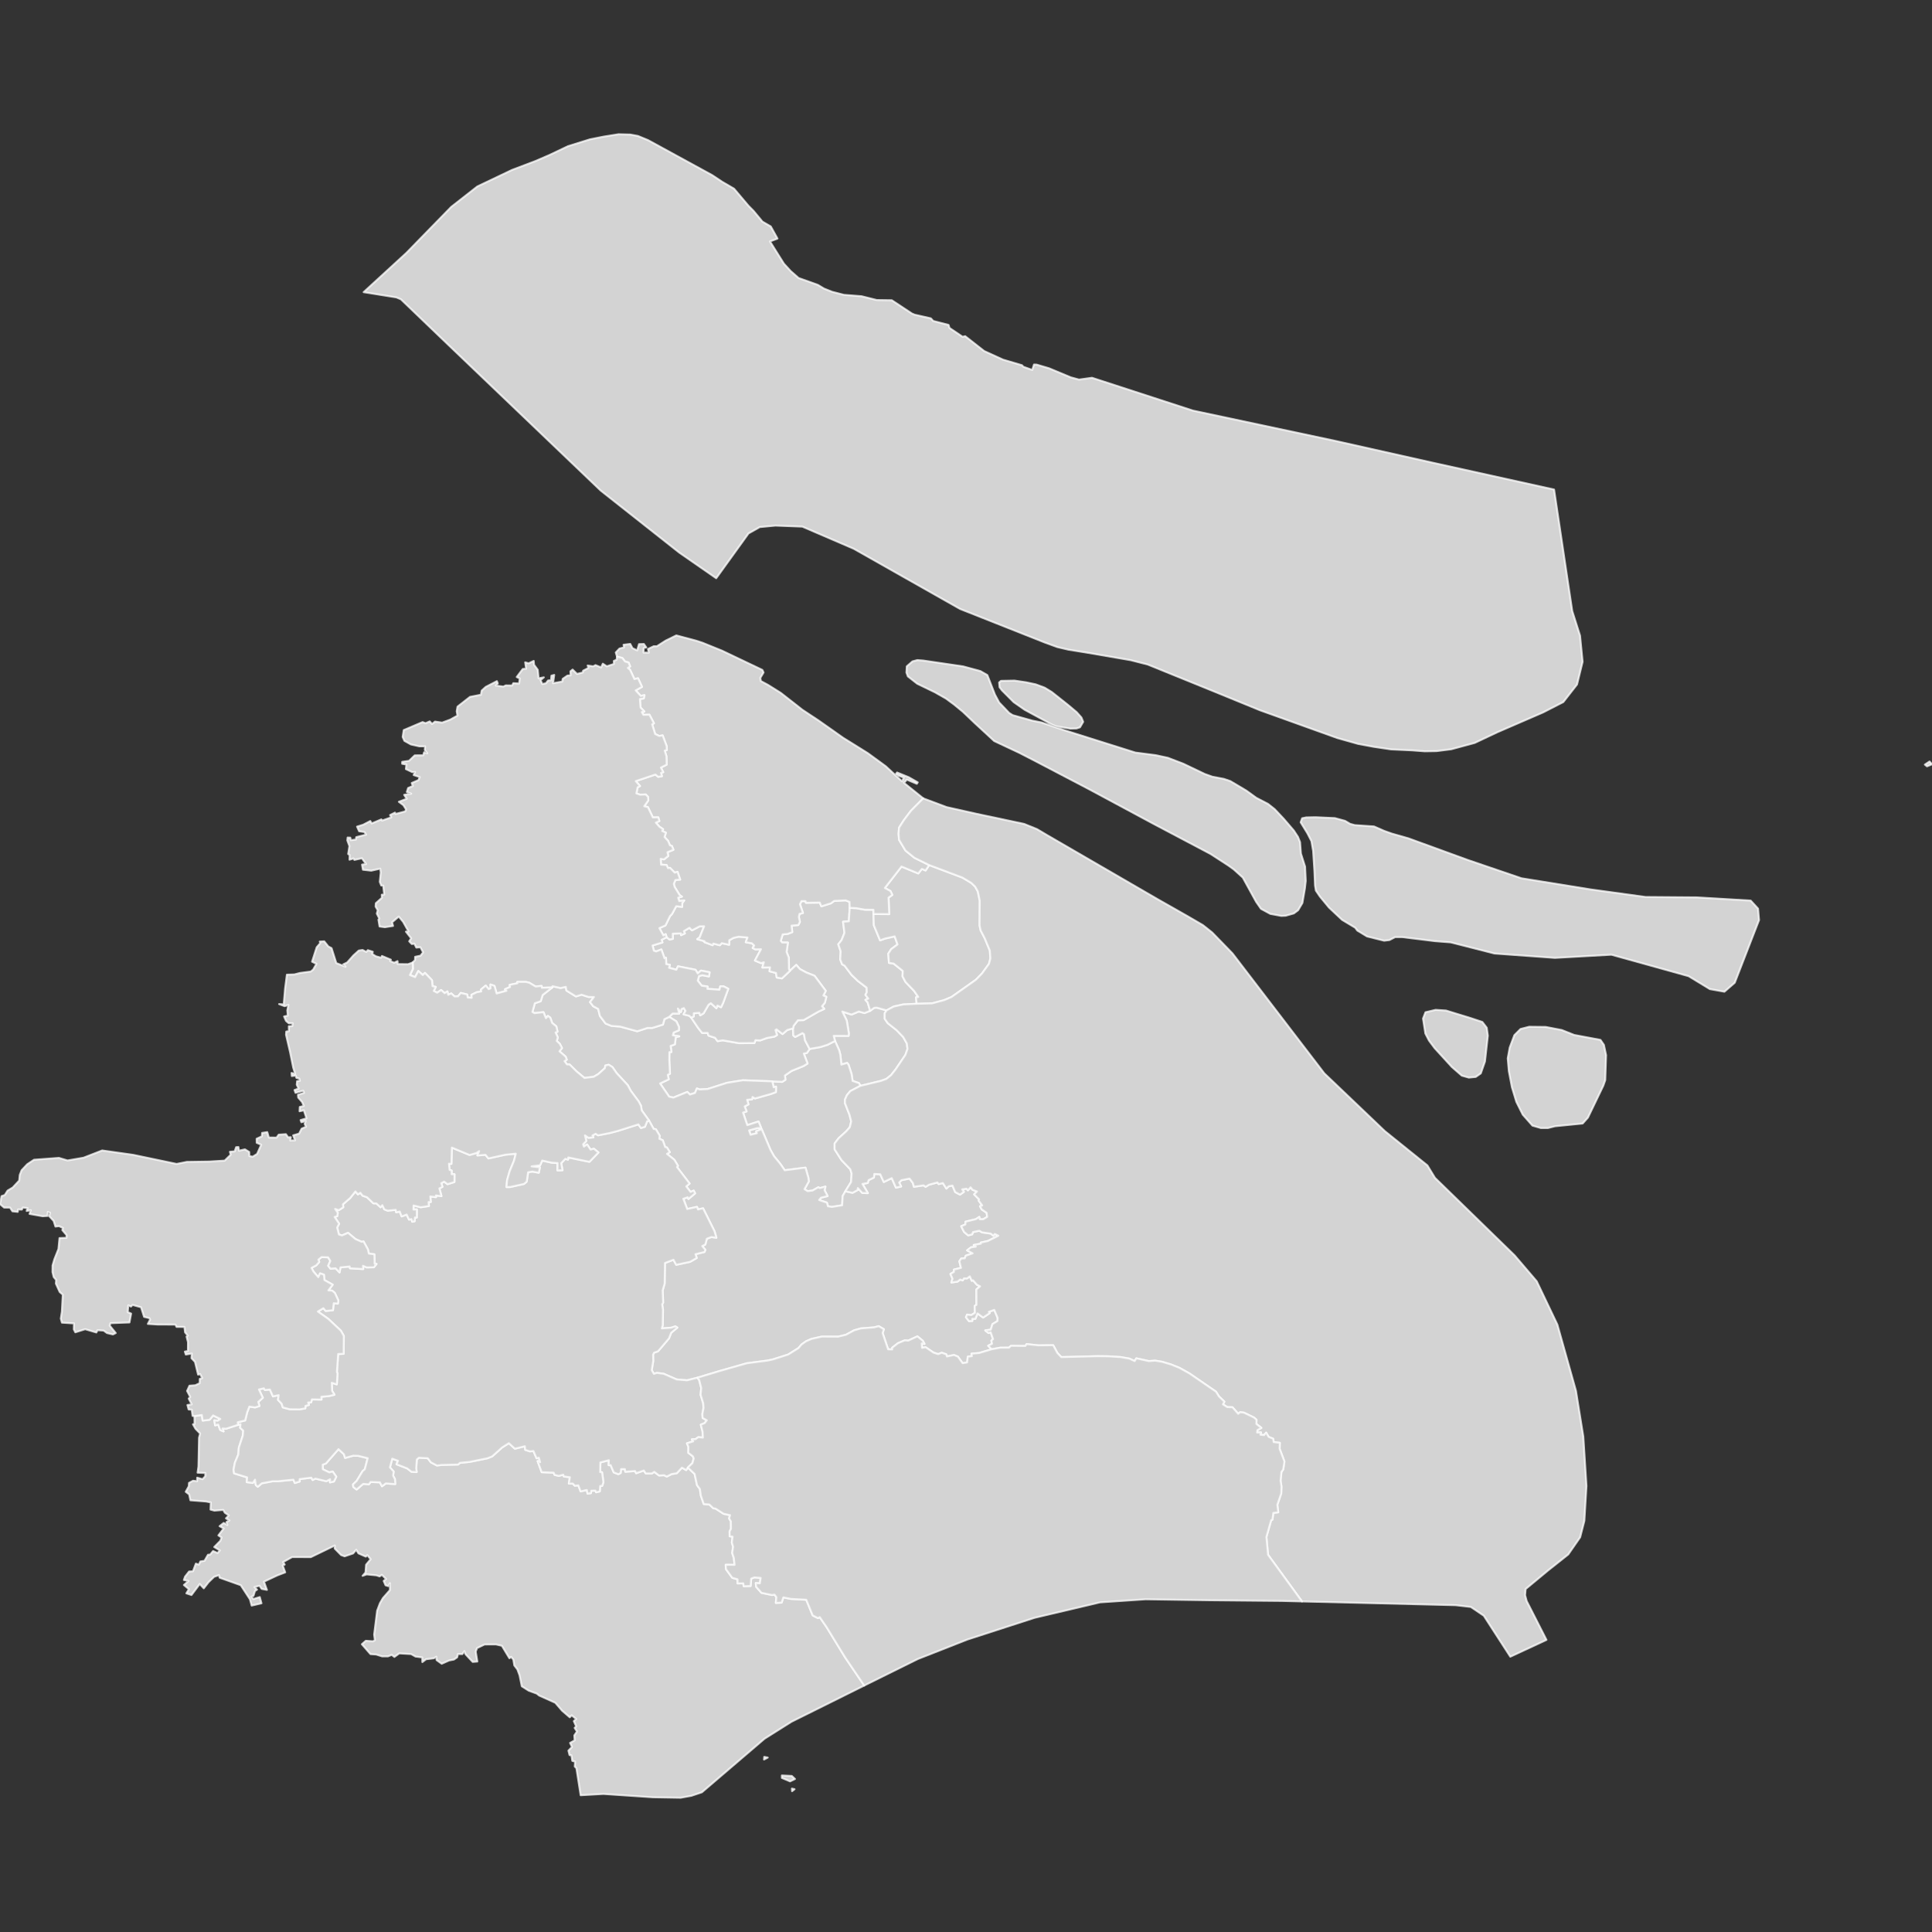 <?xml version="1.0" encoding="UTF-8" standalone="no"?><!-- Generator: Adobe Illustrator 19.0.0, SVG Export Plug-In . SVG Version: 6.00 Build 0)  --><svg xmlns="http://www.w3.org/2000/svg" xmlns:xlink="http://www.w3.org/1999/xlink" contentScriptType="text/ecmascript" zoomAndPan="magnify" contentStyleType="text/css" id="图层_1" style="enable-background:new 0 0 1000 1000;" mapName="上海市" mapType="省市地图" version="1.1" xml:space="preserve" preserveAspectRatio="xMidYMid meet" viewBox="0 0 1000 1000" x="0px" y="0px">
	<rect x="0" y="0" width="1000" height="1000" fill="#333333" stroke="none"/>
	<g>
		<path name="黄浦区" d="M445.345 562.049L444.595 560.61L441.295 559.499L440.755 555.922L439.205 551.131L438.485 550.174L435.475 551.053L434.965 546.003L434.355 543.634L432.184 538.809L431.514 536.147L439.215 536.173L439.354 534.898L438.255 528.221L435.985 523.561L440.724 525.129L444.525 523.544L447.454 524.354L450.385 523.182L452.524 521.623L453.845 521.555L458.895 522.976L457.935 524.448L457.935 527.335L459.555 529.617L464.065 533.183L467.465 536.707L469.375 540.059L469.745 542.902L468.635 546.029L463.565 553.517L461.225 556.499L458.754 558.473L455.965 559.473L445.345 562.049Z" stroke="#FFFFFF" stroke-opacity="0.75" stroke-width="1" stroke-linecap="round" stroke-linejoin="round" fill="#D3D3D3"/>
		<path name="徐汇区" d="M432.184 538.809L434.355 543.634L434.965 546.003L435.475 551.053L438.485 550.174L439.205 551.131L440.755 555.922L441.295 559.499L444.595 560.61L445.345 562.049L440.125 564.756L438.344 566.936L437.374 569.143L437.374 571.022L439.715 577.004L440.585 580.452L439.855 583.478L437.975 585.617L434.125 589.099L432.014 591.85L432.014 594.885L435.595 600.473L440.125 605.216L440.804 607.38L440.535 611.788L437.594 616.557L436.174 619.084L435.905 623.855L430.554 624.717L428.545 624.372L428.005 622.492L423.975 621.129L424.944 619.921L428.354 619.084L426.765 616.04L427.234 614.185L424.285 614.988L423.624 614.504L420.574 616.22L418.024 616.557L416.394 615.522L418.624 611.52L418.404 609.631L416.904 604.371L406.174 605.742L403.924 602.482L400.624 598.446L398.814 595.239L394.254 584.487L391.394 585.547L391.734 586.582L388.484 587.366L387.724 585.09L392.034 583.883L393.984 583.84L392.594 580.504L386.784 582.392L384.584 575.858L386.414 575.28L385.434 572.694L387.394 571.608L386.694 569.246L389.304 568.996L389.504 567.789L390.764 568.574L398.934 566.255L401.594 565.281L401.664 562.429L400.444 562.808L399.734 559.722L404.874 559.955L406.534 558.878L406.255 556.68L409.714 554.276L416.004 551.725L417.975 550.476L416.034 545.323L417.634 545.039L419.074 542.919L424.475 541.963L428.225 540.8L432.184 538.809Z" stroke="#FFFFFF" stroke-opacity="0.75" stroke-width="1" stroke-linecap="round" stroke-linejoin="round" fill="#D3D3D3"/>
		<path name="长宁区" d="M419.074 542.919L417.634 545.039L416.034 545.323L417.975 550.476L416.004 551.725L409.714 554.276L406.255 556.68L406.534 558.878L404.874 559.955L399.734 559.722L384.524 559.153L376.314 560.481L366.204 563.713L362.104 563.911L360.714 563.394L359.734 565.729L357.103 566.549L355.753 565.204L348.554 568.126L346.344 567.643L341.643 560.8L346.134 558.645L345.624 556.344L346.764 555.749L346.413 548.545L346.464 544.573L347.534 544.504L347.084 541.385L349.304 540.541L349.764 536.742L351.584 536.414L348.254 535.88L348.674 534.424L351.393 533.278L351.403 531.477L350.063 528.661L346.354 526.343L348.164 524.604L351.554 524.647L350.854 522.011L352.443 523.82L352.774 522.27L353.954 521.787L354.823 523.243L353.824 525.017L356.783 525.758L357.734 526.636L361.254 531.882L363.434 534.657L366.284 534.631L366.734 536.027L370.124 537.147L371.414 538.886L374.084 538.456L382.534 539.929L390.484 539.878L391.024 538.37L393.424 538.533L396.954 537.25L400.874 536.534L402.174 535.733L401.374 533.158L401.924 532.779L405.034 535.217L407.474 533.114L410.484 532.27L410.624 535.914L411.574 536.724L415.365 534.717L416.164 535.303L416.704 538.465L419.074 542.919Z" stroke="#FFFFFF" stroke-opacity="0.75" stroke-width="1" stroke-linecap="round" stroke-linejoin="round" fill="#D3D3D3"/>
		<path name="静安区" d="M450.385 523.182L447.454 524.354L444.525 523.544L440.724 525.129L435.985 523.561L438.255 528.221L439.354 534.898L439.215 536.173L431.514 536.147L432.184 538.809L428.225 540.8L424.475 541.963L419.074 542.919L416.704 538.465L416.164 535.303L415.365 534.717L411.574 536.724L410.624 535.914L410.484 532.27L410.764 530.935L412.995 528.084L415.985 527.98L423.614 523.596L426.644 522.192L425.444 520.814L426.944 518.996L427.705 515.939L426.165 515.267L427.405 512.864L421.585 505.062L417.374 503.392L414.004 501.591L412.155 499.447L408.854 502.513L408.364 501.6L408.264 495.624L407.114 492.732L407.814 487.876L404.854 487.833L404.104 486.981L405.104 483.632L407.694 483.382L410.064 482.469L409.704 479.104L413.195 478.794L414.025 477.159L413.474 474.594L413.825 473.01L415.594 472.562L414.044 467.983L414.855 466.4L416.915 466.4L417.135 467.269L424.295 467.157L425.134 469.111L430.034 467.57L431.784 466.305L437.714 466.021L439.705 466.796L439.825 469.877L439.364 476.874L436.384 477.089L437.104 482.857L435.605 486.627L433.905 488.763L435.145 492.422L434.894 496.572L435.885 499.112L437.174 499.826L440.755 504.571L444.005 507.697L448.584 511.211L448.655 513.605L447.964 514.94L449.434 516.877L447.935 517.506L449.114 518.841L450.385 523.182Z" stroke="#FFFFFF" stroke-opacity="0.75" stroke-width="1" stroke-linecap="round" stroke-linejoin="round" fill="#D3D3D3"/>
		<path name="普陀区" d="M357.734 526.636L359.084 526.146L359.094 524.457L361.984 524.207L362.404 525.542L364.164 524.5L366.754 520.004L367.954 519.255L370.804 521.865L371.344 520.478L373.204 521.339L374.304 519.014L376.944 511.787L374.514 510.556L372.824 510.547L372.404 512.296L366.154 511.848L366.254 510.642L363.204 510.22L361.143 507.585L361.814 505.148L363.523 504.743L366.954 505.389L367.274 503.254L362.834 502.384L361.143 503.856L359.994 501.97L350.934 500.171L350.084 501.953L346.294 500.946L346.733 499.388L344.824 499.06L344.704 495.763L343.943 496.004L342.314 491.432L339.624 492.491L338.414 492.069L337.744 489.374L342.883 487.807L342.424 486.447L345.024 485.078L346.584 486.284L348.264 485.93L348.204 483.253L352.464 483.098L352.494 484.037L354.484 483.15L353.934 481.953L356.854 480.215L358.184 481.549L362.144 479.457L364.463 479.439L362.134 485.241L360.904 486.111L364.644 487.145L364.644 487.644L368.874 489.236L369.224 488.367L372.594 489.253L373.604 488.177L377.414 489.012L377.474 486.653L379.734 485.405L382.344 484.82L386.924 485.241L386.004 487.687L389.174 488.229L390.374 489.391L389.574 490.657L390.964 491.397L393.894 491.32L390.754 497.183L393.974 498.509L395.364 498.053L394.604 500.782L398.574 500.705L398.314 502.72L401.674 503.607L402.034 505.94L404.714 506.414L408.854 502.513L412.155 499.447L414.004 501.591L417.374 503.392L421.585 505.062L427.405 512.864L426.165 515.267L427.705 515.939L426.944 518.996L425.444 520.814L426.644 522.192L423.614 523.596L415.985 527.98L412.995 528.084L410.764 530.935L410.484 532.27L407.474 533.114L405.034 535.217L401.924 532.779L401.374 533.158L402.174 535.733L400.874 536.534L396.954 537.25L393.424 538.533L391.024 538.37L390.484 539.878L382.534 539.929L374.084 538.456L371.414 538.886L370.124 537.147L366.734 536.027L366.284 534.631L363.434 534.657L361.254 531.882L357.734 526.636Z" stroke="#FFFFFF" stroke-opacity="0.75" stroke-width="1" stroke-linecap="round" stroke-linejoin="round" fill="#D3D3D3"/>
		<path name="虹口区" d="M452.124 473.087L452.305 478.906L455.544 486.731L458.045 485.81L463.085 484.656L464.565 488.849L461.285 491.294L459.774 493.644L460.145 498.38L462.555 498.742L467.295 502.564L467.155 505.329L468.715 508.282L473.095 512.83L475.305 516.034L474.125 516.223L474.475 519.565L467.565 519.909L462.625 520.977L458.895 522.976L453.845 521.555L452.524 521.623L450.385 523.182L449.114 518.841L447.935 517.506L449.434 516.877L447.964 514.94L448.655 513.605L448.584 511.211L444.005 507.697L440.755 504.571L437.174 499.826L435.885 499.112L434.894 496.572L435.145 492.422L433.905 488.763L435.605 486.627L437.104 482.857L436.384 477.089L439.364 476.874L439.825 469.877L443.165 470.049L447.635 470.841L452.095 470.884L452.124 473.087Z" stroke="#FFFFFF" stroke-opacity="0.75" stroke-width="1" stroke-linecap="round" stroke-linejoin="round" fill="#D3D3D3"/>
		<path name="杨浦区" d="M474.475 519.565L474.125 516.223L475.305 516.034L473.095 512.83L468.715 508.282L467.155 505.329L467.295 502.564L462.555 498.742L460.145 498.38L459.774 493.644L461.285 491.294L464.565 488.849L463.085 484.656L458.045 485.81L455.544 486.731L452.305 478.906L452.124 473.087L460.255 473.147L459.894 464.618L461.845 463.198L460.885 461.193L457.995 459.618L466.615 448.518L475.295 452.081L477.185 449.74L479.075 450.566L480.945 447.752L498.145 454.231L502.735 456.994L504.745 458.93L506.125 461.408L507.125 466.193L507.035 479.009L507.586 481.583L509.695 485.629L512.345 492.017L512.625 496.107L511.895 498.888L508.315 503.848L505.105 507.146L492.495 516.06L488.785 517.644L482.435 519.35L474.475 519.565Z" stroke="#FFFFFF" stroke-opacity="0.75" stroke-width="1" stroke-linecap="round" stroke-linejoin="round" fill="#D3D3D3"/>
		<path name="闵行区" d="M360.994 713.109L355.634 714.456L350.234 714.016L343.513 711.07L340.024 710.621L338.453 711.096L337.323 709.196L338.113 704.403L338.023 701.155L338.533 700.136L340.594 699.411L346.264 692.727L347.414 689.8L350.594 687.158L349.543 686.527L347.463 687.218L342.554 687.59L343.023 685.923L343.144 677.825L342.724 675.114L343.234 674.225L342.984 667.915L344.014 664.358L344.184 653.717L348.584 652.042L350.014 654.649L357.203 653.104L360.623 651.119L359.964 649.169L364.614 648.021L365.104 646.925L363.444 644.967L365.044 644.172L365.864 641.161L368.254 640.273L370.784 640.652L369.824 637.296L363.904 625.425L361.264 626.029L360.764 624.691L355.694 625.796L353.673 620.473L355.934 619.697L356.324 620.594L359.774 617.687L359.063 616.246L357.444 616.98L355.204 614.073L356.934 612.598L350.424 604.077L350.904 603.439L349.044 600.334L345.214 597.23L346.684 596.368L345.183 593.937L344.284 593.712L343.013 590.186L341.274 589.462L341.443 587.823L339.463 584.504L338.343 584.366L335.924 579.996L332.133 574.729L331.744 572.306L330.494 569.996L326.523 564.678L324.924 561.687L319.173 555.474L316.973 552.32L315.053 551.122L313.323 551.527L313.104 552.889L309.653 555.974L307.283 557.37L302.503 557.956L298.413 554.552L294.833 550.993L293.433 550.95L292.193 549.235L293.363 548.494L292.763 546.925L289.563 544.151L290.873 542.488L289.763 540.282L288.163 538.801L288.713 536.957L287.543 534.398L288.563 534.011L287.953 531.254L285.793 529.514L284.813 526.748L283.583 525.862L282.583 527.058L281.303 523.906L276.613 524.406L275.563 523.802L276.823 519.28L279.863 518.221L280.873 515.009L285.813 511.124L285.973 510.444L290.153 511.383L292.863 510.788L293.193 512.701L298.113 515.749L301.003 514.836L304.643 516.017L307.423 516.051L305.403 518.686L307.073 520.831L309.633 522.209L310.523 525.87L313.473 529.772L316.553 531.004L320.923 531.323L329.833 533.769L335.204 532.029L337.554 532.064L343.134 530.315L343.894 527.524L346.354 526.343L350.063 528.661L351.403 531.477L351.393 533.278L348.674 534.424L348.254 535.88L351.584 536.414L349.764 536.742L349.304 540.541L347.084 541.385L347.534 544.504L346.464 544.573L346.413 548.545L346.764 555.749L345.624 556.344L346.134 558.645L341.643 560.8L346.344 567.643L348.554 568.126L355.753 565.204L357.103 566.549L359.734 565.729L360.714 563.394L362.104 563.911L366.204 563.713L376.314 560.481L384.524 559.153L399.734 559.722L400.444 562.808L401.664 562.429L401.594 565.281L398.934 566.255L390.764 568.574L389.504 567.789L389.304 568.996L386.694 569.246L387.394 571.608L385.434 572.694L386.414 575.28L384.584 575.858L386.784 582.392L392.594 580.504L393.984 583.84L392.034 583.883L387.724 585.09L388.484 587.366L391.734 586.582L391.394 585.547L394.254 584.487L398.814 595.239L400.624 598.446L403.924 602.482L406.174 605.742L416.904 604.371L418.404 609.631L418.624 611.52L416.394 615.522L418.024 616.557L420.574 616.22L423.624 614.504L424.285 614.988L427.234 614.185L426.765 616.04L428.354 619.084L424.944 619.921L423.975 621.129L428.005 622.492L428.545 624.372L430.554 624.717L435.905 623.855L436.174 619.084L437.594 616.557L441.244 617.394L443.904 615.971L444.014 614.936L446.304 617.454L449.204 617.566L446.394 612.797L449.135 612.296L449.605 610.813L452.334 609.485L452.524 607.622L455.615 607.794L457.445 611.796L461.565 609.795L463.755 614.711L466.425 614.116L465.395 612.08L466.565 610.874L470.775 610.019L472.505 612.305L473.055 614.271L478.025 613.53L479.065 614.297L480.805 613.219L485.215 612.011L485.815 612.883L488.035 612.331L489.865 615.203L491.045 614.021L493.005 613.642L494.425 617.014L496.915 618.317L498.885 616.902L498.015 615.608L500.245 615.263L500.975 616.134L502.375 614.556L503.395 615.85L505.675 616.704L504.225 618.213L506.775 620.783L506.585 621.474L508.395 623.924L507.255 624.355L508.155 626.012L510.675 627.728L510.995 629.842L508.905 631.092L507.105 631.11L506.895 629.885L505.115 631.049L499.735 632.36L499.685 633.784L497.535 634.69L498.985 637.606L501.135 639.427L503.185 638.883L503.635 637.701L506.895 637.02L508.345 637.857L512.795 638.486L514.145 639.6L514.875 638.693L516.755 639.6L511.265 642.378L507.655 643.154L507.695 643.741L503.995 644.423L505.075 645.277L502.605 645.631L500.585 647.193L503.435 648.729L499.865 649.971L499.365 651.3L497.535 651.412L496.565 652.845L497.415 656.262L493.765 657.125L493.745 658.334L491.955 659.404L493.045 661.881L492.445 663.814L495.615 663.348L496.995 662.269L498.255 662.727L498.965 661.657L500.515 661.726L501.985 660.63L502.985 662.925L503.635 662.675L505.635 664.954L507.295 665.8L505.385 667.414L505.415 675.407L504.515 675.943L504.625 679.543L502.725 680.708L500.595 680.449L499.985 681.805L501.555 683.799L503.265 683.713L503.235 682.616L504.835 682.616L505.965 679.828L508.865 681.943L512.285 679.638L511.805 678.999L514.636 677.997L516.386 682.116L516.325 683.782L513.696 685.37L512.835 688.228L509.985 688.617L511.655 689.947L512.766 689.558L514.016 693.133L513.145 693.901L513.475 695.534L511.495 696.552L513.305 698.375L506.845 700.318L502.835 700.671L503.055 701.95L500.955 702.201L500.585 705.197L498.245 705.595L495.795 702.183L493.755 701.354L490.115 702.114L489.785 701.009L487.435 700.171L485.605 700.914L483.195 700.119L479.085 697.321L477.235 697.649L477.065 695.343L478.515 695.603L477.615 693.987L474.845 691.7L470.105 693.91L468.284 693.772L464.815 695.231L461.775 697.597L461.805 698.47L459.684 698.409L456.825 689.964L457.494 688.013L454.814 686.433L452.455 687.063L445.615 687.59L442.074 688.591L437.865 690.888L433.805 691.864L425.435 691.82L420.045 693.021L417.184 694.264L414.884 695.905L413.295 697.779L407.934 701.13L400.174 703.608L397.404 704.212L386.564 705.638L372.874 709.533L360.994 713.109Z" stroke="#FFFFFF" stroke-opacity="0.75" stroke-width="1" stroke-linecap="round" stroke-linejoin="round" fill="#D3D3D3"/>
		<path name="宝山区" d="M408.854 502.513L404.714 506.414L402.034 505.94L401.674 503.607L398.314 502.72L398.574 500.705L394.604 500.782L395.364 498.053L393.974 498.509L390.754 497.183L393.894 491.32L390.964 491.397L389.574 490.657L390.374 489.391L389.174 488.229L386.004 487.687L386.924 485.241L382.344 484.82L379.734 485.405L377.474 486.653L377.414 489.012L373.604 488.177L372.594 489.253L369.224 488.367L368.874 489.236L364.644 487.644L364.644 487.145L360.904 486.111L362.134 485.241L364.463 479.439L362.144 479.457L358.184 481.549L356.854 480.215L353.934 481.953L354.484 483.15L352.494 484.037L352.464 483.098L348.204 483.253L348.264 485.93L346.584 486.284L345.024 485.078L344.573 483.537L343.364 484.2L341.284 480.378L344.434 479.009L346.804 474.146L347.794 473.121L350.024 469.05L353.074 469.395L353.134 467.355L354.154 466.081L351.554 466.425L351.024 464.627L352.943 464.093L351.803 463.336L349.204 459.111L348.754 457.467L349.584 455.47L352.054 455.281L350.663 451.254L349.264 451.702L346.764 449.206L345.754 449.378L344.994 447.735L342.144 447.546L341.963 444.508L343.684 444.801L345.913 443.003L345.464 441.119L348.564 439.837L347.773 437.884L346.754 437.54L345.793 435.243L343.953 433.248L344.653 430.994L342.744 430.142L343.223 429.179L341.343 427.949L339.434 425.781L341.284 424.982L340.723 423.055L337.904 423.106L335.353 417.765L333.453 417.309L335.553 414.283L335.414 412.459L334.213 411.23L331.313 411.342L329.374 410.662L330.014 407.523L331.264 406.853L329.064 404.308L339.244 400.885L340.664 402.072L342.603 401.762L342.134 400.052L343.294 399.665L342.063 397.3L345.063 395.779L344.963 391.506L344.043 388.514L345.124 388.273L345.093 386.288L342.974 380.631L341.233 380.967L339.094 379.927L337.544 374.933L338.474 374.366L336.124 369.923L333.004 370.017L332.184 368.565L333.534 368.281L331.554 366.253L331.193 361.827L333.194 361.492L333.563 359.816L331.683 360.238L329.023 357.36L332.294 355.503L330.243 351.07L328.363 351.516L326.113 346.688L324.973 345.726L326.154 344.945L325.363 342.959L323.474 342.375L322.124 340.597L319.383 339.901L318.714 337.737L320.633 335.692L322.993 335.091L322.744 333.726L326.213 333.304L327.353 335.469L329.804 336.646L330.744 333.408L333.273 333.33L334.503 335.117L333.173 335.409L333.084 337.763L335.814 337.814L335.404 335.916L338.343 334.507L339.993 334.507L344.543 331.595L350.053 328.89L360.304 331.621L363.544 332.678L373.644 336.766L394.594 346.757L395.214 348.071L393.544 350.872L393.804 352.513L397.664 354.593L404.134 358.648L415.344 367.413L423.794 373.008L436.505 381.956L449.194 389.855L458.495 396.647L466.925 404.436L467.815 402.494L463.565 400.868L464.315 399.845L470.385 402.313L475.015 404.953L474.545 405.683L469.395 403.525L467.905 405.219L477.885 413.233L471.515 419.658L467.855 424.517L465.374 428.371L465.105 431.493L465.374 434.71L468.675 440.233L473.335 444.01L480.945 447.752L479.075 450.566L477.185 449.74L475.295 452.081L466.615 448.518L457.995 459.618L460.885 461.193L461.845 463.198L459.894 464.618L460.255 473.147L452.124 473.087L452.095 470.884L447.635 470.841L443.165 470.049L439.825 469.877L439.705 466.796L437.714 466.021L431.784 466.305L430.034 467.57L425.134 469.111L424.295 467.157L417.135 467.269L416.915 466.4L414.855 466.4L414.044 467.983L415.594 472.562L413.825 473.01L413.474 474.594L414.025 477.159L413.195 478.794L409.704 479.104L410.064 482.469L407.694 483.382L405.104 483.632L404.104 486.981L404.854 487.833L407.814 487.876L407.114 492.732L408.264 495.624L408.364 501.6L408.854 502.513Z" stroke="#FFFFFF" stroke-opacity="0.75" stroke-width="1" stroke-linecap="round" stroke-linejoin="round" fill="#D3D3D3"/>
		<path name="嘉定区" d="M345.024 485.078L342.424 486.447L342.883 487.807L337.744 489.374L338.414 492.069L339.624 492.491L342.314 491.432L343.943 496.004L344.704 495.763L344.824 499.06L346.733 499.388L346.294 500.946L350.084 501.953L350.934 500.171L359.994 501.97L361.143 503.856L362.834 502.384L367.274 503.254L366.954 505.389L363.523 504.743L361.814 505.148L361.143 507.585L363.204 510.22L366.254 510.642L366.154 511.848L372.404 512.296L372.824 510.547L374.514 510.556L376.944 511.787L374.304 519.014L373.204 521.339L371.344 520.478L370.804 521.865L367.954 519.255L366.754 520.004L364.164 524.5L362.404 525.542L361.984 524.207L359.094 524.457L359.084 526.146L357.734 526.636L356.783 525.758L353.824 525.017L354.823 523.243L353.954 521.787L352.774 522.27L352.443 523.82L350.854 522.011L351.554 524.647L348.164 524.604L346.354 526.343L343.894 527.524L343.134 530.315L337.554 532.064L335.204 532.029L329.833 533.769L320.923 531.323L316.553 531.004L313.473 529.772L310.523 525.87L309.633 522.209L307.073 520.831L305.403 518.686L307.423 516.051L304.643 516.017L301.003 514.836L298.113 515.749L293.193 512.701L292.863 510.788L290.153 511.383L285.973 510.444L285.813 511.124L280.473 511.297L280.343 510.324L277.233 510.634L273.953 508.679L272.143 508.239L267.763 508.231L267.843 508.946L263.773 509.798L264.003 510.875L261.383 512.046L262.143 512.847L257.043 514.242L255.923 510.298L253.863 509.583L253.902 511.607L252.943 511.986L251.422 510.134L248.903 512.244L249.103 513.191L246.733 513.605L244.023 514.931L244.152 516.49L242.072 516.327L241.823 514.767L238.483 513.949L237.092 515.698L235.283 515.758L233.563 514.199L231.983 514.914L231.593 513.157L230.133 514.061L228.322 512.442L226.283 513.829L224.503 512.916L225.543 510.814L223.852 510.452L223.583 507.344L219.953 503.581L218.833 504.7L216.523 502.599L214.862 505.759L212.162 504.691L213.702 501.506L213.572 498.208L214.822 496.916L214.862 495.245L217.642 494.66L219.002 492.929L217.573 490.286L215.482 490.467L214.453 488.453L213.142 488.625L211.802 487.213L212.832 485.672L210.113 482.22L211.442 482.117L208.653 477.141L206.402 474.43L202.932 477.365L203.432 479.259L199.212 479.922L196.462 479.543L195.872 475.996L196.332 475.437L195.032 472.863L195.512 471.151L194.392 469.231L194.522 467.518L197.673 464.695L197.602 463.112L198.872 463.009L198.352 458.422L197.322 458.319L196.582 456.451L197.082 451.556L196.812 449.611L192.142 450.661L187.842 450.162L187.382 447.52L189.442 447.202L187.322 444.234L183.432 445.077L182.942 444.345L180.902 444.982L180.972 442.547L180.212 442.023L180.852 437.927L179.772 434.994L179.922 433.514L181.312 433.574L181.592 434.873L184.162 434.564L184.392 433.308L189.452 432.017L188.642 430.659L185.872 430.246L184.812 427.863L188.012 426.865L191.662 424.964L192.372 426.229L197.392 424.113L197.762 424.723L202.543 423.046L201.902 421.868L204.442 420.612L204.712 421.318L209.752 419.984L210.152 418.901L208.792 416.751L206.442 415.005L210.502 413.44L209.192 411.41L212.852 410.799L210.582 409.931L211.232 407.893L213.682 406.836L213.113 405.288L216.553 403.809L217.253 402.21L214.122 401.161L214.852 399.535L213.392 399.648L210.092 398.074L210.352 395.727L208.153 395.314L208.182 394.326L211.712 393.809L214.673 390.973L219.052 390.947L219.512 389.382L221.172 389.907L219.892 388.222L220.022 386.313L216.982 386.288L212.672 385.317L209.312 383.46L208.412 381.431L208.973 377.89L218.732 373.755L220.263 374.34L222.422 373.403L223.632 374.736L225.143 373.507L228.842 374.031L233.043 372.475L236.812 370.386L236.382 368.153L236.812 365.746L243.283 360.702L248.932 359.602L249.303 357.462L251.422 355.546L257.183 352.574L257.653 353.724L256.653 354.867L260.553 355.383L261.753 354.773L265.083 354.808L265.693 353.613L268.673 353.793L269.023 351.147L267.463 350.417L270.573 346.267L272.313 346.121L271.833 342.822L273.623 343.346L276.243 342.092L276.433 344.102L278.343 346.688L278.783 351.096L281.493 350.597L279.793 352.032L280.693 354.06L282.583 353.656L283.683 352.23L285.223 352.084L285.413 349.73L286.863 349.334L286.253 353.647L291.043 352.771L291.243 351.388L293.703 349.695L295.343 349.532L295.263 347.47L296.383 346.577L298.663 348.827L301.663 348.08L301.823 347.161L304.613 345.709L304.163 344.463L307.033 344.901L308.234 344.266L311.134 345.451L312.013 343.536L314.083 344.893L317.764 343.664L317.733 342.083L319.124 341.491L319.383 339.901L322.124 340.597L323.474 342.375L325.363 342.959L326.154 344.945L324.973 345.726L326.113 346.688L328.363 351.516L330.243 351.07L332.294 355.503L329.023 357.36L331.683 360.238L333.563 359.816L333.194 361.492L331.193 361.827L331.554 366.253L333.534 368.281L332.184 368.565L333.004 370.017L336.124 369.923L338.474 374.366L337.544 374.933L339.094 379.927L341.233 380.967L342.974 380.631L345.093 386.288L345.124 388.273L344.043 388.514L344.963 391.506L345.063 395.779L342.063 397.3L343.294 399.665L342.134 400.052L342.603 401.762L340.664 402.072L339.244 400.885L329.064 404.308L331.264 406.853L330.014 407.523L329.374 410.662L331.313 411.342L334.213 411.23L335.414 412.459L335.553 414.283L333.453 417.309L335.353 417.765L337.904 423.106L340.723 423.055L341.284 424.982L339.434 425.781L341.343 427.949L343.223 429.179L342.744 430.142L344.653 430.994L343.953 433.248L345.793 435.243L346.754 437.54L347.773 437.884L348.564 439.837L345.464 441.119L345.913 443.003L343.684 444.801L341.963 444.508L342.144 447.546L344.994 447.735L345.754 449.378L346.764 449.206L349.264 451.702L350.663 451.254L352.054 455.281L349.584 455.47L348.754 457.467L349.204 459.111L351.803 463.336L352.943 464.093L351.024 464.627L351.554 466.425L354.154 466.081L353.134 467.355L353.074 469.395L350.024 469.05L347.794 473.121L346.804 474.146L344.434 479.009L341.284 480.378L343.364 484.2L344.573 483.537L345.024 485.078Z" stroke="#FFFFFF" stroke-opacity="0.75" stroke-width="1" stroke-linecap="round" stroke-linejoin="round" fill="#D3D3D3"/>
		<path name="浦东新区" d="M513.305 698.375L511.495 696.552L513.475 695.534L513.145 693.901L514.016 693.133L512.766 689.558L511.655 689.947L509.985 688.617L512.835 688.228L513.696 685.37L516.325 683.782L516.386 682.116L514.636 677.997L511.805 678.999L512.285 679.638L508.865 681.943L505.965 679.828L504.835 682.616L503.235 682.616L503.265 683.713L501.555 683.799L499.985 681.805L500.595 680.449L502.725 680.708L504.625 679.543L504.515 675.943L505.415 675.407L505.385 667.414L507.295 665.8L505.635 664.954L503.635 662.675L502.985 662.925L501.985 660.63L500.515 661.726L498.965 661.657L498.255 662.727L496.995 662.269L495.615 663.348L492.445 663.814L493.045 661.881L491.955 659.404L493.745 658.334L493.765 657.125L497.415 656.262L496.565 652.845L497.535 651.412L499.365 651.3L499.865 649.971L503.435 648.729L500.585 647.193L502.605 645.631L505.075 645.277L503.995 644.423L507.695 643.741L507.655 643.154L511.265 642.378L516.755 639.6L514.875 638.693L514.145 639.6L512.795 638.486L508.345 637.857L506.895 637.02L503.635 637.701L503.185 638.883L501.135 639.427L498.985 637.606L497.535 634.69L499.685 633.784L499.735 632.36L505.115 631.049L506.895 629.885L507.105 631.11L508.905 631.092L510.995 629.842L510.675 627.728L508.155 626.012L507.255 624.355L508.395 623.924L506.585 621.474L506.775 620.783L504.225 618.213L505.675 616.704L503.395 615.85L502.375 614.556L500.975 616.134L500.245 615.263L498.015 615.608L498.885 616.902L496.915 618.317L494.425 617.014L493.005 613.642L491.045 614.021L489.865 615.203L488.035 612.331L485.815 612.883L485.215 612.011L480.805 613.219L479.065 614.297L478.025 613.53L473.055 614.271L472.505 612.305L470.775 610.019L466.565 610.874L465.395 612.08L466.425 614.116L463.755 614.711L461.565 609.795L457.445 611.796L455.615 607.794L452.524 607.622L452.334 609.485L449.605 610.813L449.135 612.296L446.394 612.797L449.204 617.566L446.304 617.454L444.014 614.936L443.904 615.971L441.244 617.394L437.594 616.557L440.535 611.788L440.804 607.38L440.125 605.216L435.595 600.473L432.014 594.885L432.014 591.85L434.125 589.099L437.975 585.617L439.855 583.478L440.585 580.452L439.715 577.004L437.374 571.022L437.374 569.143L438.344 566.936L440.125 564.756L445.345 562.049L455.965 559.473L458.754 558.473L461.225 556.499L463.565 553.517L468.635 546.029L469.745 542.902L469.375 540.059L467.465 536.707L464.065 533.183L459.555 529.617L457.935 527.335L457.935 524.448L458.895 522.976L462.625 520.977L467.565 519.909L474.475 519.565L482.435 519.35L488.785 517.644L492.495 516.06L505.105 507.146L508.315 503.848L511.895 498.888L512.625 496.107L512.345 492.017L509.695 485.629L507.586 481.583L507.035 479.009L507.125 466.193L506.125 461.408L504.745 458.93L502.735 456.994L498.145 454.231L480.945 447.752L473.335 444.01L468.675 440.233L465.374 434.71L465.105 431.493L465.374 428.371L467.855 424.517L471.515 419.658L477.885 413.233L489.955 417.765L505.635 421.275L530.015 426.452L536.726 429.153L542.135 432.362L598.876 465.255L615.406 474.645L622.656 478.88L627.396 482.642L637.927 493.489L685.447 555.56L716.767 585.453L738.827 603.224L742.737 609.649L783.968 649.798L795.398 663.176L806.098 685.604L815.718 719.89L819.528 743.606L821.158 769.137L820.068 787.164L817.888 795.682L811.718 804.572L801.188 812.928L789.668 822.469L789.388 825.635L790.208 828.707L800.448 848.8L781.738 857.507L768.008 836.287L761.307 831.761L753.527 830.853L673.907 828.906L656.336 804.762L655.477 795.526L657.967 786.783L658.597 786.585L659.067 783.065L661.616 782.771L661.137 778.872L663.147 773.002L663.276 769.492L662.807 766.371L663.257 761.833L664.177 760.614L664.807 756.474L662.317 749.889L662.427 746.795L659.236 746.415L658.987 744.704L656.646 743.736L655.367 741.54L654.246 742.829L652.386 742.603L652.696 741.402L650.677 741.48L650.826 740.244L652.887 739.069L650.287 737.021L650.357 734.87L649.107 733.755L643.857 731.19L641.877 730.956L640.886 731.785L637.927 728.408L635.227 728.313L632.977 726.887L633.736 725.496L630.887 722.74L629.416 720.356L615.666 710.898L610.426 707.987L606.076 706.233L601.416 704.852L597.896 704.273L594.666 704.515L588.166 703.081L587.296 704.498L584.546 703.22L579.936 702.425L573.766 702.037L568.126 701.967L549.336 702.451L547.286 700.283L545.126 696.285L537.465 696.371L531.365 695.715L530.716 696.682L523.255 696.595L522.265 697.546L517.815 697.563L513.305 698.375Z  M781.418 542.212L783.828 535.811L787.028 532.606L791.498 531.46L800.078 531.555L808.328 533.132L814.798 535.699L828.398 538.241L830.178 540.817L831.308 546.141L830.878 559.058L829.858 561.963L821.918 578.452L819.168 581.53L804.878 582.944L801.218 583.866L797.558 583.875L793.208 582.624L788.168 576.927L784.858 570.306L782.568 562.773L780.968 554.439L780.398 547.813L781.418 542.212Z  M737.818 523.949L743.057 522.7L748.418 523.044L761.428 527.041L767.258 528.979L769.538 531.951L770.107 536.061L768.618 549.424L766.458 555.594L763.828 557.421L760.277 557.766L756.627 556.74L751.498 552.285L742.598 542.549L739.637 538.576L737.757 534.915L736.557 527.205L737.818 523.949Z" stroke="#FFFFFF" stroke-opacity="0.75" stroke-width="1" stroke-linecap="round" stroke-linejoin="round" fill="#D3D3D3"/>
		<path name="金山区" d="M100.641 732.926L104.471 732.399L104.901 735.294L108.481 734.853L110.311 732.624L114.041 734.464L112.591 735.44L110.962 735.172L111.341 737.747L112.941 737.341L113.991 740.132L115.722 740.901L115.171 739.381L116.991 739.501L123.162 737.505L124.491 737.134L124.291 738.991L125.902 740.504L125.652 743.157L123.631 749.301L123.361 752.853L121.601 757.062L120.892 760.753L121.181 762.593L127.921 764.686L127.732 767.141L130.891 767.564L132.002 765.87L132.392 768.601L133.432 769.535L135.492 767.745L141.132 766.682L143.651 766.7L151.862 765.87L152.602 767.581L155.132 766.82L155.082 765.568L161.132 764.832L161.832 766.043L163.212 765.308L168.922 766.656L170.852 765.654L170.782 767.279L172.852 766.803L174.042 764.357L172.182 761.678L170.462 762.127L167.072 760.493L167.022 758.108L168.702 757.468L175.202 750.079L178.052 752.741L178.602 754.625L182.802 753.466L185.412 753.519L190.342 754.754L188.832 760.485L187.722 761.41L184.632 766.518L182.722 768.368L182.892 769.664L184.592 770.961L187.982 768.04L190.902 768.308L191.852 767.054L196.612 767.244L197.722 769.302L199.672 767.806L204.592 768.152L204.392 765.524L203.452 763.795L203.752 761.678L201.832 759.508L203.012 755.005L206.022 756.085L205.243 757.892L210.762 760.035L212.962 761.773L215.662 761.937L215.403 760.035L215.732 755.471L216.782 754.512L221.393 754.772L223.042 756.898L226.173 758.548L228.612 758.238L237.112 758.03L238.042 757.175L243.122 756.656L252.252 754.806L254.773 753.804L259.893 749.198L263.383 746.994L266.503 749.846L271.653 748.566L271.853 750.425L274.293 751.228L276.083 751.021L277.723 754.789L278.913 754.503L279.573 756.829L278.263 756.267L280.373 761.989L286.563 762.24L287.043 763.372L289.243 763.925L291.523 763.285L291.813 764.193L294.983 764.608L294.433 767.876L296.503 767.901L297.493 768.99L299.333 768.818L300.543 771.93L303.733 771.186L304.123 773.097L305.873 772.846L306.043 771.575L308.163 771.532L308.553 772.397L310.433 771.939L310.653 769.137L311.683 769.094L312.303 767.184L311.623 762.058L310.643 761.98L310.743 756.958L315.133 755.8L315.033 758.359L316.083 758.35L317.674 762.101L320.044 763.026L321.243 762.429L321.443 760.407L323.443 760.39L323.664 761.764L328.713 761.401L329.274 762.533L333.243 761.133L334.244 762.646L337.423 762.663L338.643 761.816L341.133 763.709L343.694 763.544L345.114 764.262L347.653 762.957L350.284 762.55L352.984 759.655L355.164 760.908L356.034 759.603L359.534 762.914L360.784 768.679L362.264 770.702L362.774 774.16L364.274 778.492L367.124 778.699L369.234 780.679L370.374 780.834L374.534 783.506L377.894 784.241L377.384 785.936L378.314 787.458L378.364 791.375L377.654 792.611L377.694 795.171L379.184 795.37L378.804 798.431L379.454 800.585L378.984 803.802L379.844 806.457L380.224 809.978L375.634 809.935L375.764 812.183L379.014 816.647L381.764 817.443L381.764 819.554L384.734 819.519L384.974 821.024L388.524 820.903L388.804 817.089L390.484 816.448L393.714 816.725L393.304 819.545L391.184 819.381L391.404 821.327L394.134 824.433L399.574 825.566L400.884 825.385L401.854 826.691L401.574 829.667L404.564 829.511L405.454 826.795L409.384 827.591L417.324 828.015L420.645 836.122L423.365 837.532L424.295 837.022L427.884 842.24L437.494 857.948L447.344 872.431L409.654 891.177L395.724 899.95L363.284 927.688L357.844 929.507L352.314 930.513L337.984 930.271L312.323 928.546L300.533 929.213L298.343 915.195L297.493 914.346L297.673 911.834L296.223 911.427L295.773 908.569L294.793 908.43L294.213 906.134L296.073 904.22L295.073 902.142L297.433 900.807L297.263 898.235L298.653 896.234L297.433 894.356L298.233 893.576L297.013 890.857L298.233 889.748L295.873 887.834L294.913 888.865L290.963 885.471L287.403 881.349L279.033 877.582L277.843 876.613L273.663 875.089L270.073 872.812L268.913 867.116L267.783 864.068L266.203 862.017L265.693 858.952L264.553 857.594L263.673 858.312L259.783 851.855L256.713 851.154L250.823 851.171L246.913 853.049L246.242 854.876L247.072 860.009L244.653 860.199L240.973 856.244L240.343 854.633L239.302 856.157L237.033 856.113L236.623 857.827L234.932 858.988L232.432 859.464L228.622 861.16L225.973 859.247L225.832 857.516L224.523 858.329L220.542 858.814L218.603 860.294L218.562 857.879L215.062 857.429L212.813 856.157L206.652 855.793L204.132 857.628L202.753 856.555L200.832 857.334L197.802 857.351L194.712 856.373L191.762 856.174L187.302 851.051L189.332 849.268L193.082 849.536L194.032 848.947L193.652 846.04L195.202 833.682L196.652 829.832L198.202 827.167L201.832 823.032L201.832 819.467L200.982 820.99L199.562 820.532L198.592 818.3L199.812 817.278L197.652 815.134L196.482 815.938L194.832 815.393L189.762 814.9L187.682 815.644L189.182 813.897L189.482 809.891L191.852 807.037L190.132 804.953L189.342 805.705L185.522 804.01L184.382 802.159L182.762 804.053L178.362 805.55L176.552 804.884L173.252 801.528L173.272 799.963L160.872 805.973L151.182 805.956L146.522 808.533L147.352 809.831L146.312 810.255L147.622 813.853L143.512 815.427L136.621 818.672L138.161 822.919L135.432 822.4L134.292 820.782L131.731 821.457L133.022 822.781L131.961 823.498L131.182 826.025L130.102 826.457L131.101 827.669L134.462 826.639L135.342 829.867L130.261 831.043L129.351 827.764L124.612 820.497L113.691 816.612L113.352 815.272L110.831 816.137L107.981 818.896L105.472 822.115L103.382 819.866L99.111 825.575L96.461 824.701L97.781 822.556L95.191 820.393L97.571 818.326L95.171 817.789L95.791 816.059L97.861 813.42L99.871 813.291L101.381 809.329L102.921 809.865L103.702 808.213L105.851 807.876L107.642 804.745L108.751 804.659L110.281 802.817L112.602 803.854L113.791 802.479L110.891 800.732L114.072 797.498L114.692 795.828L113.042 794.721L115.781 791.132L113.652 789.948L115.781 788.271L117.711 789.334L117.231 787.812L118.742 786.974L116.962 785.893L118.432 784.362L116.371 782.979L115.561 781.535L110.971 781.898L108.961 781.362L109.121 777.653L106.602 777.169L98.551 776.546L97.892 773.486L96.132 772.137L97.711 769.302L97.821 767.556L99.911 766.431L102.011 766.674L102.061 764.832L104.842 765.619L106.241 764.107L106.282 762.421L102.261 762.257L102.721 759.076L103.011 744.151L103.581 741.973L101.181 739.519L99.881 737.221L100.701 737.013L100.641 732.926Z  M409.885 925.773L411.254 926.085L409.964 927.117L409.885 925.773Z  M406.844 919.085L409.834 919.232L411.484 920.792L408.934 922.039L404.704 920.254L404.695 918.981L406.844 919.085Z  M395.564 909.366L397.374 909.712L395.454 910.734L395.564 909.366Z" stroke="#FFFFFF" stroke-opacity="0.75" stroke-width="1" stroke-linecap="round" stroke-linejoin="round" fill="#D3D3D3"/>
		<path name="松江区" d="M335.924 579.996L338.343 584.366L339.463 584.504L341.443 587.823L341.274 589.462L343.013 590.186L344.284 593.712L345.183 593.937L346.684 596.368L345.214 597.23L349.044 600.334L350.904 603.439L350.424 604.077L356.934 612.598L355.204 614.073L357.444 616.98L359.063 616.246L359.774 617.687L356.324 620.594L355.934 619.697L353.673 620.473L355.694 625.796L360.764 624.691L361.264 626.029L363.904 625.425L369.824 637.296L370.784 640.652L368.254 640.273L365.864 641.161L365.044 644.172L363.444 644.967L365.104 646.925L364.614 648.021L359.964 649.169L360.623 651.119L357.203 653.104L350.014 654.649L348.584 652.042L344.184 653.717L344.014 664.358L342.984 667.915L343.234 674.225L342.724 675.114L343.144 677.825L343.023 685.923L342.554 687.59L347.463 687.218L349.543 686.527L350.594 687.158L347.414 689.8L346.264 692.727L340.594 699.411L338.533 700.136L338.023 701.155L338.113 704.403L337.323 709.196L338.453 711.096L340.024 710.621L343.513 711.07L350.234 714.016L355.634 714.456L360.994 713.109L361.894 714.266L362.954 718.447L362.634 721.945L363.974 726.282L364.164 728.753L363.544 731.924L363.704 733.937L365.854 735.138L364.704 736.624L362.734 737.428L363.654 740.971L363.833 744.107L361.444 743.874L360.024 744.919L358.114 745.006L358.814 746.052L355.564 747.08L356.314 748.817L356.284 751.989L358.594 753.726L359.084 754.91L358.384 757.356L356.034 759.603L355.164 760.908L352.984 759.655L350.284 762.55L347.653 762.957L345.114 764.262L343.694 763.544L341.133 763.709L338.643 761.816L337.423 762.663L334.244 762.646L333.243 761.133L329.274 762.533L328.713 761.401L323.664 761.764L323.443 760.39L321.443 760.407L321.243 762.429L320.044 763.026L317.674 762.101L316.083 758.35L315.033 758.359L315.133 755.8L310.743 756.958L310.643 761.98L311.623 762.058L312.303 767.184L311.683 769.094L310.653 769.137L310.433 771.939L308.553 772.397L308.163 771.532L306.043 771.575L305.873 772.846L304.123 773.097L303.733 771.186L300.543 771.93L299.333 768.818L297.493 768.99L296.503 767.901L294.433 767.876L294.983 764.608L291.813 764.193L291.523 763.285L289.243 763.925L287.043 763.372L286.563 762.24L280.373 761.989L278.263 756.267L279.573 756.829L278.913 754.503L277.723 754.789L276.083 751.021L274.293 751.228L271.853 750.425L271.653 748.566L266.503 749.846L263.383 746.994L259.893 749.198L254.773 753.804L252.252 754.806L243.122 756.656L238.042 757.175L237.112 758.03L228.612 758.238L226.173 758.548L223.042 756.898L221.393 754.772L216.782 754.512L215.732 755.471L215.403 760.035L215.662 761.937L212.962 761.773L210.762 760.035L205.243 757.892L206.022 756.085L203.012 755.005L201.832 759.508L203.752 761.678L203.452 763.795L204.392 765.524L204.592 768.152L199.672 767.806L197.722 769.302L196.612 767.244L191.852 767.054L190.902 768.308L187.982 768.04L184.592 770.961L182.892 769.664L182.722 768.368L184.632 766.518L187.722 761.41L188.832 760.485L190.342 754.754L185.412 753.519L182.802 753.466L178.602 754.625L178.052 752.741L175.202 750.079L168.702 757.468L167.022 758.108L167.072 760.493L170.462 762.127L172.182 761.678L174.042 764.357L172.852 766.803L170.782 767.279L170.852 765.654L168.922 766.656L163.212 765.308L161.832 766.043L161.132 764.832L155.082 765.568L155.132 766.82L152.602 767.581L151.862 765.87L143.651 766.7L141.132 766.682L135.492 767.745L133.432 769.535L132.392 768.601L132.002 765.87L130.891 767.564L127.732 767.141L127.921 764.686L121.181 762.593L120.892 760.753L121.601 757.062L123.361 752.853L123.631 749.301L125.652 743.157L125.902 740.504L124.291 738.991L124.491 737.134L123.162 737.505L123.062 736.149L126.881 735.225L127.921 731.008L129.072 728.044L132.051 728.477L134.292 727.742L133.652 725.643L136.042 723.474L134.001 719.173L136.582 718.585L137.092 719.457L139.692 719.216L141.302 722.757L144.242 722.109L143.912 724.581L145.792 726.541L146.392 728.459L149.992 729.435L155.002 729.487L158.012 728.969L158.112 727.699L159.892 727.189L159.482 725.936L161.062 725.824L161.422 724.312L166.412 724.407L166.312 722.957L170.282 722.593L173.112 721.902L171.882 719.907L171.722 715.709L174.322 716.555L174.692 710.855L174.362 710.146L175.022 700.827L177.872 700.723L177.942 691.432L176.392 688.729L169.902 682.651L164.512 678.844L167.372 677.117L168.572 678.532L172.332 678.17L172.742 674.561L174.872 674.743L175.122 673.155L173.312 669.227L171.942 668.07L169.962 667.898L172.192 664.954L167.912 662.563L167.672 659.827L165.682 659.102L164.752 661.061L162.262 658.196L161.232 656.262L163.712 654.908L165.222 653.19L164.802 651.982L166.432 650.67L169.832 650.765L170.992 652.664L169.892 655.15L171.062 656.668L173.722 656.461L175.742 658.601L176.222 655.986L180.952 655.512L181.132 656.461L188.012 656.858L187.862 655.176L189.812 655.995L193.532 655.917L194.882 654.209L193.902 654.166L193.782 649.247L190.912 648.867L190.412 646.701L188.142 642.559L187.232 642.792L183.982 641.351L180.142 638.124L177.012 639.487L175.412 638.969L174.492 635.372L175.522 633.396L173.192 629.911L174.572 629.462L174.812 627.71L173.462 625.735L175.362 626.391L177.682 624.872L177.472 623.363L181.212 620.111L183.972 616.678L185.252 618.213L186.512 617.368L187.672 618.877L189.992 619.688L193.262 622.837L194.832 622.88L196.992 624.881L197.892 623.785L198.882 625.925L200.642 626.641L204.842 626.209L205.052 627.495L206.912 627.09L207.902 629.608L210.492 628.643L211.712 631.265L212.942 630.989L213.372 632.352L214.592 632.111L214.752 630.178L215.723 630.187L215.762 626.02L214.002 626.063L214.043 623.932L217.762 624.872L222.023 624.226L221.813 622.189L222.963 622.172L222.712 619.283L225.673 619.636L225.622 618.748L228.492 619.119L227.413 615.125L229.012 614.297L228.373 612.408L229.883 611.589L231.622 612.926L235.203 611.814L235.232 607.786L233.763 607.786L233.782 605.871L232.703 605.535L232.362 602.335L233.653 602.404L233.873 593.989L243.043 597.8L246.593 596.791L248.013 595.816L247.093 598.049L251.283 597.714L252.803 599.593L261.623 597.653L266.973 597.144L266.093 600.706L263.803 606.242L262.473 610.925L262.163 614.418L264.173 614.366L271.213 612.805L272.603 611.624L273.333 606.777L275.503 606.388L278.873 606.993L279.443 604.19L275.143 603.715L279.553 603.137L280.643 600.688L285.523 601.784L288.593 601.99L288.533 605.785L291.153 605.716L290.443 602.051L292.603 599.783L294.003 600.24L294.123 599.084L305.093 601.344L309.763 596.523L307.383 594.601L305.663 595.04L303.873 592.385L302.233 593.488L301.804 592.281L303.464 590.556L302.773 587.669L304.583 588.91L307.133 588.694L306.633 587.745L308.293 586.815L309.513 587.634L315.484 586.478L319.803 585.349L330.434 581.969L331.754 583.857L333.824 583.193L334.943 580.383L335.924 579.996Z" stroke="#FFFFFF" stroke-opacity="0.75" stroke-width="1" stroke-linecap="round" stroke-linejoin="round" fill="#D3D3D3"/>
		<path name="青浦区" d="M335.924 579.996L334.943 580.383L333.824 583.193L331.754 583.857L330.434 581.969L319.803 585.349L315.484 586.478L309.513 587.634L308.293 586.815L306.633 587.745L307.133 588.694L304.583 588.91L302.773 587.669L303.464 590.556L301.804 592.281L302.233 593.488L303.873 592.385L305.663 595.04L307.383 594.601L309.763 596.523L305.093 601.344L294.123 599.084L294.003 600.24L292.603 599.783L290.443 602.051L291.153 605.716L288.533 605.785L288.593 601.99L285.523 601.784L280.643 600.688L279.553 603.137L275.143 603.715L279.443 604.19L278.873 606.993L275.503 606.388L273.333 606.777L272.603 611.624L271.213 612.805L264.173 614.366L262.163 614.418L262.473 610.925L263.803 606.242L266.093 600.706L266.973 597.144L261.623 597.653L252.803 599.593L251.283 597.714L247.093 598.049L248.013 595.816L246.593 596.791L243.043 597.8L233.873 593.989L233.653 602.404L232.362 602.335L232.703 605.535L233.782 605.871L233.763 607.786L235.232 607.786L235.203 611.814L231.622 612.926L229.883 611.589L228.373 612.408L229.012 614.297L227.413 615.125L228.492 619.119L225.622 618.748L225.673 619.636L222.712 619.283L222.963 622.172L221.813 622.189L222.023 624.226L217.762 624.872L214.043 623.932L214.002 626.063L215.762 626.02L215.723 630.187L214.752 630.178L214.592 632.111L213.372 632.352L212.942 630.989L211.712 631.265L210.492 628.643L207.902 629.608L206.912 627.09L205.052 627.495L204.842 626.209L200.642 626.641L198.882 625.925L197.892 623.785L196.992 624.881L194.832 622.88L193.262 622.837L189.992 619.688L187.672 618.877L186.512 617.368L185.252 618.213L183.972 616.678L181.212 620.111L177.472 623.363L177.682 624.872L175.362 626.391L173.462 625.735L174.812 627.71L174.572 629.462L173.192 629.911L175.522 633.396L174.492 635.372L175.412 638.969L177.012 639.487L180.142 638.124L183.982 641.351L187.232 642.792L188.142 642.559L190.412 646.701L190.912 648.867L193.782 649.247L193.902 654.166L194.882 654.209L193.532 655.917L189.812 655.995L187.862 655.176L188.012 656.858L181.132 656.461L180.952 655.512L176.222 655.986L175.742 658.601L173.722 656.461L171.062 656.668L169.892 655.15L170.992 652.664L169.832 650.765L166.432 650.67L164.802 651.982L165.222 653.19L163.712 654.908L161.232 656.262L162.262 658.196L164.752 661.061L165.682 659.102L167.672 659.827L167.912 662.563L172.192 664.954L169.962 667.898L171.942 668.07L173.312 669.227L175.122 673.155L174.872 674.743L172.742 674.561L172.332 678.17L168.572 678.532L167.372 677.117L164.512 678.844L169.902 682.651L176.392 688.729L177.942 691.432L177.872 700.723L175.022 700.827L174.362 710.146L174.692 710.855L174.322 716.555L171.722 715.709L171.882 719.907L173.112 721.902L170.282 722.593L166.312 722.957L166.412 724.407L161.422 724.312L161.062 725.824L159.482 725.936L159.892 727.189L158.112 727.699L158.012 728.969L155.002 729.487L149.992 729.435L146.392 728.459L145.792 726.541L143.912 724.581L144.242 722.109L141.302 722.757L139.692 719.216L137.092 719.457L136.582 718.585L134.001 719.173L136.042 723.474L133.652 725.643L134.292 727.742L132.051 728.477L129.072 728.044L127.921 731.008L126.881 735.225L123.062 736.149L123.162 737.505L116.991 739.501L115.171 739.381L115.722 740.901L113.991 740.132L112.941 737.341L111.341 737.747L110.962 735.172L112.591 735.44L114.041 734.464L110.311 732.624L108.481 734.853L104.901 735.294L104.471 732.399L100.641 732.926L99.662 732.883L99.251 729.677L97.621 729.53L97.011 727.241L99.221 726.887L97.671 723.915L98.461 723.06L96.831 719.933L98.061 717.238L101.102 717.004L103.361 715.933L103.401 713.722L104.691 713.281L103.592 711.234L102.521 711.493L100.931 704.929L99.111 702.995L99.271 700.594L96.171 701.104L95.681 699.584L97.272 699.264L97.301 694.722L96.561 691.812L97.191 691.32L95.791 689.636L95.451 686.83L91.381 686.795L90.761 685.613L81.561 685.569L76.531 685.249L77.711 682.979L77.311 682.245L74.571 681.606L73.001 676.633L68.611 675.424L67.811 676.271L66.401 675.641L66.121 679.154L67.871 679.914L67.011 684.498L57.181 684.878L56.781 686.122L59.901 689.973L58.461 690.706L55.371 689.973L53.641 688.712L50.481 688.505L49.88 689.688L44.09 687.987L38.99 689.593L38.221 688.09L38.301 684.999L32.05 684.602L31.471 682.495L32.031 678.844L32.49 670.107L30.881 668.7L28.93 664.401L29.06 662.502L27.79 660.983L27.161 658.42L27.2 654.994L28.13 651.818L30.251 646.468L30.791 640.824L34.391 640.704L34.461 639.289L32.27 636.7L32.59 635.579L30.561 634.655L28.691 634.863L27.771 631.947L25.44 629.436L25.92 627.754L24.751 627.288L24.61 629.358L22.061 629.522L15.301 628.315L15.941 626.425L13.81 626.796L14.26 625.304L11.77 625.028L11.32 626.063L9.36 626.02L9.191 627.262L6.43 626.969L5.171 625.045L2.13 625.053L0 623.225L0.801 619.128L2.461 618.549L3.911 616.264L6.59 614.651L9.921 611.08L10.22 608.139L11.181 605.724L14.11 602.612L17.611 600.283L30.5 599.326L34.95 600.654L43.24 599.231L52.89 595.48L68.931 597.748L91.421 602.456L96.701 601.395L108.221 601.223L116.291 600.731L119.401 597.705L119.011 596.161L121.461 595.937L122.211 593.781L123.402 593.704L123.692 595.592L126.792 594.902L128.972 596.256L129.072 598.377L130.791 598.713L133.071 597.282L135.202 592.514L132.871 591.505L132.822 589.427L135.542 588.16L135.661 586.4L138.332 585.978L139.152 588.78L143.152 588.824L144.262 587.297L147.992 587.047L149.122 588.694L150.512 588.616L150.262 590.307L152.712 590.229L151.741 587.651L154.812 586.772L156.102 584.211L158.392 583.219L157.692 581.72L158.222 580.219L156.002 580.875L155.592 579.763L158.642 578.84L157.272 574.685L155.051 575.194L155.161 572.97L157.242 572.436L156.382 570.435L154.352 568.1L154.221 566.669L157.362 565.669L156.932 564.566L152.962 565.643L152.442 564.204L154.552 563.437L153.592 561.438L153.782 559.593L155.182 559.429L154.912 558.248L153.422 557.93L153.052 556.706L151.032 556.956L150.901 555.361L152.771 555.835L151.762 552.612L150.181 544.797L148.042 535.596L148.162 533.942L149.542 533.718L149.492 531.193L151.312 531.098L151.462 529.651L149.442 529.625L148.022 528.385L147.042 526.128L148.952 525.689L148.712 522.967L149.272 520.151L147.332 520.797L144.471 519.711L146.852 519.9L147.552 511.659L148.482 504.493L152.402 504.356L155.312 503.607L160.832 502.874L162.082 501.884L163.802 498.879L161.512 497.769L163.912 490.329L165.802 488.126L165.502 487.368L167.822 487.23L169.952 489.891L171.612 490.76L174.062 498.492L178.832 500.36L177.672 499.155L179.712 498.165L182.912 494.54L185.702 492.009L187.662 491.707L189.562 492.723L190.392 491.81L192.932 492.628L192.682 493.808L194.552 494.97L197.252 495.719L197.692 494.815L202.312 496.726L201.962 497.476L204.042 498.319L205.753 497.476L205.842 499.009L211.162 499.078L213.572 498.208L213.702 501.506L212.162 504.691L214.862 505.759L216.523 502.599L218.833 504.7L219.953 503.581L223.583 507.344L223.852 510.452L225.543 510.814L224.503 512.916L226.283 513.829L228.322 512.442L230.133 514.061L231.593 513.157L231.983 514.914L233.563 514.199L235.283 515.758L237.092 515.698L238.483 513.949L241.823 514.767L242.072 516.327L244.152 516.49L244.023 514.931L246.733 513.605L249.103 513.191L248.903 512.244L251.422 510.134L252.943 511.986L253.902 511.607L253.863 509.583L255.923 510.298L257.043 514.242L262.143 512.847L261.383 512.046L264.003 510.875L263.773 509.798L267.843 508.946L267.763 508.231L272.143 508.239L273.953 508.679L277.233 510.634L280.343 510.324L280.473 511.297L285.813 511.124L280.873 515.009L279.863 518.221L276.823 519.28L275.563 523.802L276.613 524.406L281.303 523.906L282.583 527.058L283.583 525.862L284.813 526.748L285.793 529.514L287.953 531.254L288.563 534.011L287.543 534.398L288.713 536.957L288.163 538.801L289.763 540.282L290.873 542.488L289.563 544.151L292.763 546.925L293.363 548.494L292.193 549.235L293.433 550.95L294.833 550.993L298.413 554.552L302.503 557.956L307.283 557.37L309.653 555.974L313.104 552.889L313.323 551.527L315.053 551.122L316.973 552.32L319.173 555.474L324.924 561.687L326.523 564.678L330.494 569.996L331.744 572.306L332.133 574.729L335.924 579.996Z" stroke="#FFFFFF" stroke-opacity="0.75" stroke-width="1" stroke-linecap="round" stroke-linejoin="round" fill="#D3D3D3"/>
		<path name="奉贤区" d="M513.305 698.375L517.815 697.563L522.265 697.546L523.255 696.595L530.716 696.682L531.365 695.715L537.465 696.371L545.126 696.285L547.286 700.283L549.336 702.451L568.126 701.967L573.766 702.037L579.936 702.425L584.546 703.22L587.296 704.498L588.166 703.081L594.666 704.515L597.896 704.273L601.416 704.852L606.076 706.233L610.426 707.987L615.666 710.898L629.416 720.356L630.887 722.74L633.736 725.496L632.977 726.887L635.227 728.313L637.927 728.408L640.886 731.785L641.877 730.956L643.857 731.19L649.107 733.755L650.357 734.87L650.287 737.021L652.887 739.069L650.826 740.244L650.677 741.48L652.696 741.402L652.386 742.603L654.246 742.829L655.367 741.54L656.646 743.736L658.987 744.704L659.236 746.415L662.427 746.795L662.317 749.889L664.807 756.474L664.177 760.614L663.257 761.833L662.807 766.371L663.276 769.492L663.147 773.002L661.137 778.872L661.616 782.771L659.067 783.065L658.597 786.585L657.967 786.783L655.477 795.526L656.336 804.762L673.907 828.906L663.386 828.647L625.936 828.292L592.936 827.799L569.366 829.382L535.495 837.377L500.615 848.661L474.985 858.737L447.344 872.431L437.494 857.948L427.884 842.24L424.295 837.022L423.365 837.532L420.645 836.122L417.324 828.015L409.384 827.591L405.454 826.795L404.564 829.511L401.574 829.667L401.854 826.691L400.884 825.385L399.574 825.566L394.134 824.433L391.404 821.327L391.184 819.381L393.304 819.545L393.714 816.725L390.484 816.448L388.804 817.089L388.524 820.903L384.974 821.024L384.734 819.519L381.764 819.554L381.764 817.443L379.014 816.647L375.764 812.183L375.634 809.935L380.224 809.978L379.844 806.457L378.984 803.802L379.454 800.585L378.804 798.431L379.184 795.37L377.694 795.171L377.654 792.611L378.364 791.375L378.314 787.458L377.384 785.936L377.894 784.241L374.534 783.506L370.374 780.834L369.234 780.679L367.124 778.699L364.274 778.492L362.774 774.16L362.264 770.702L360.784 768.679L359.534 762.914L356.034 759.603L358.384 757.356L359.084 754.91L358.594 753.726L356.284 751.989L356.314 748.817L355.564 747.08L358.814 746.052L358.114 745.006L360.024 744.919L361.444 743.874L363.833 744.107L363.654 740.971L362.734 737.428L364.704 736.624L365.854 735.138L363.704 733.937L363.544 731.924L364.164 728.753L363.974 726.282L362.634 721.945L362.954 718.447L361.894 714.266L360.994 713.109L372.874 709.533L386.564 705.638L397.404 704.212L400.174 703.608L407.934 701.13L413.295 697.779L414.884 695.905L417.184 694.264L420.045 693.021L425.435 691.82L433.805 691.864L437.865 690.888L442.074 688.591L445.615 687.59L452.455 687.063L454.814 686.433L457.494 688.013L456.825 689.964L459.684 698.409L461.805 698.47L461.775 697.597L464.815 695.231L468.284 693.772L470.105 693.91L474.845 691.7L477.615 693.987L478.515 695.603L477.065 695.343L477.235 697.649L479.085 697.321L483.195 700.119L485.605 700.914L487.435 700.171L489.785 701.009L490.115 702.114L493.755 701.354L495.795 702.183L498.245 705.595L500.585 705.197L500.955 702.201L503.055 701.95L502.835 700.671L506.845 700.318L513.305 698.375Z" stroke="#FFFFFF" stroke-opacity="0.75" stroke-width="1" stroke-linecap="round" stroke-linejoin="round" fill="#D3D3D3"/>
		<path name="崇明区" d="M804.388 253.385L813.788 316.274L817.828 329.01L819.158 342.521L816.268 354.275L809.158 363.382L798.708 368.737L774.988 379.016L763.298 384.534L751.137 387.818L743.518 388.78L737.437 388.875L730.888 388.385L719.967 387.878L711.027 386.546L702.997 385.05L692.187 382.007L652.096 367.602L627.956 357.72L594.136 343.982L585.326 341.723L562.336 337.763L553.086 336.285L547.256 334.92L540.866 332.592L496.905 315.175L441.885 284.028L415.304 272.588L401.334 272.055L393.224 272.828L387.424 276.106L370.704 299.29L351.554 286.002L310.934 253.925L232.362 178.771L207.523 154.926L205.172 153.932L188.222 151.216L210.323 130.926L233.543 107.107L247.083 96.511L265.043 87.952L277.103 83.382L284.323 80.268L294.013 75.664L305.343 72.13L312.413 70.727L320.133 69.487L326.223 69.641L330.173 70.377L335.353 72.499L368.604 90.657L373.704 94.046L379.934 97.675L387.374 106.474L390.074 109.213L394.624 114.71L398.954 117.227L402.424 123.485L398.534 124.967L405.735 136.459L409.234 140.296L413.334 143.893L423.334 147.465L426.475 149.358L430.664 151.028L436.825 152.613L445.935 153.332L453.805 155.294L461.585 155.405L471.995 162.285L473.395 162.876L481.815 164.786L483.015 166.131L490.975 168.18L491.475 169.756L498.225 174.315L499.575 174.015L509.385 181.693L519.105 186.141L528.975 189.047L529.685 189.844L534.295 191.472L535.195 188.678L536.516 188.721L542.995 190.632L554.206 195.312L558.476 196.469L565.216 195.544L617.446 212.526L691.197 228.218L741.407 239.471L804.388 253.385Z  M663.186 474.077L657.497 473.01L652.677 470.402L650.167 466.778L643.266 454.223L638.586 449.998L635.786 447.976L626.556 441.997L596.886 426.323L564.056 408.684L535.566 393.767L527.615 389.675L514.585 383.546L504.665 374.392L498.415 368.445L493.745 364.603L489.525 361.51L483.845 358.296L474.735 353.879L469.905 350.09L469.165 348.097L469.345 344.901L472.295 342.341L474.795 341.663L477.815 341.894L498.525 344.936L507.465 347.367L511.055 349.429L514.985 359.533L517.155 363.589L522.335 369.02L524.156 370.164L534.405 373.034L539.086 373.953L550.186 377.735L587.646 389.528L598.046 390.87L604.446 392.228L612.447 395.297L623.516 400.593L627.536 402.038L633.426 403.147L636.807 404.299L645.107 409.226L650.236 412.949L656.367 416.14L659.787 418.849L664.416 423.76L669.677 429.884L671.827 433.179L672.907 435.88L673.357 441.799L675.517 448.596L675.857 455.935L675.417 459.851L674.127 467.355L671.907 471.116L669.687 472.778L665.446 473.982L663.186 474.077Z  M996.31 395.761L998.72 394.153L1000 395.581L997.42 396.656L996.31 395.761Z  M679.667 440.431L678.797 435.381L676.717 431.321L673.217 425.618L673.977 423.528L676.057 423.098L680.877 422.994L690.937 423.45L696.187 424.887L698.817 426.427L701.227 427.089L711.177 427.768L716.427 430.074L720.477 431.51L729.008 433.935L759.718 445.128L787.518 454.602L823.358 460.376L851.779 464.283L878.349 464.489L906.159 466.142L909.969 470.307L910.479 476.229L897.909 508.644L892.559 513.304L885.018 511.951L874.028 505.269L834.069 494.152L804.818 495.797L773.518 493.532L750.858 487.764L742.827 487.145L725.837 485.052L722.107 485.044L719.157 486.576L716.427 486.903L707.567 484.69L702.557 481.66L701.437 480.18L694.657 476.108L687.877 469.739L683.167 464.024L681.087 460.952L680.657 458.319L680.327 450.635L679.667 440.431Z  M553.996 377.125L546.676 375.938L544.506 375.045L530.335 367.361L524.665 363.4L518.635 357.351L517.365 355.71L517.145 353.243L518.105 352.419L525.116 352.281L531.155 353.175L536.076 354.223L540.705 355.941L544.366 358.176L552.646 364.74L557.275 368.616L559.746 371.375L560.646 373.609L558.996 376.446L557.206 377.047L553.996 377.125Z" stroke="#FFFFFF" stroke-opacity="0.75" stroke-width="1" stroke-linecap="round" stroke-linejoin="round" fill="#D3D3D3"/>
	</g>
</svg>
